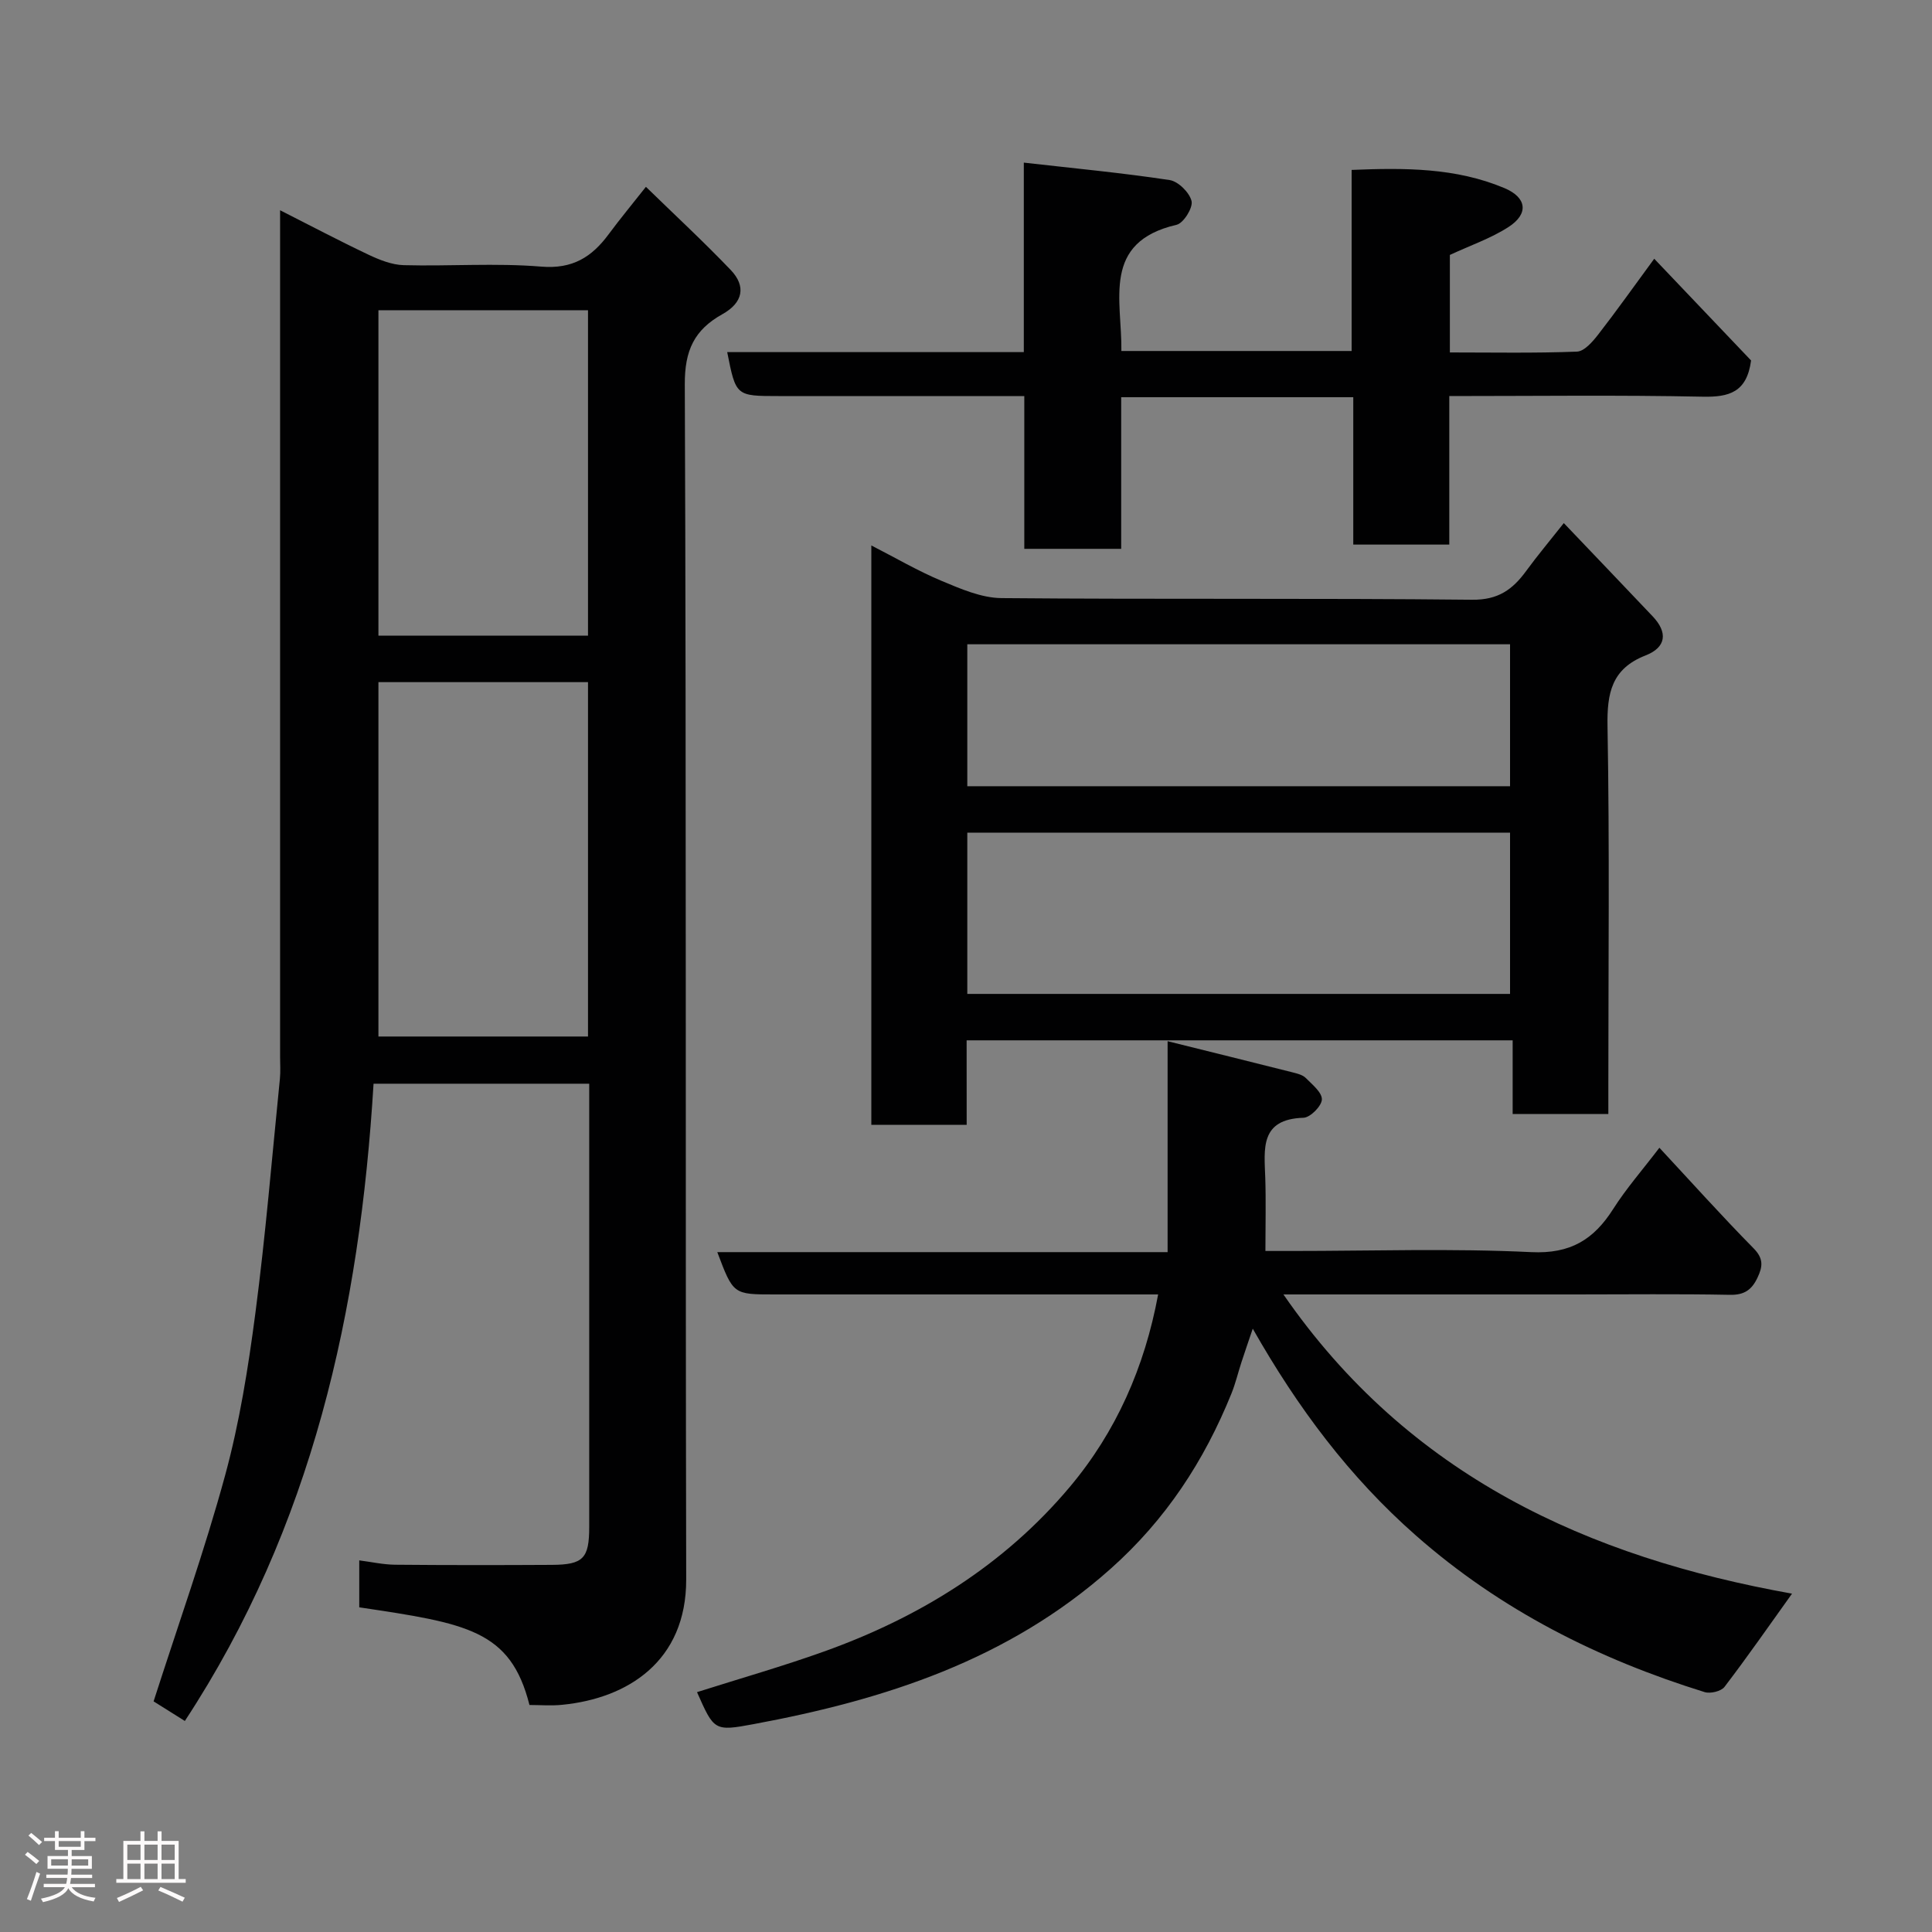 <svg enable-background="new 0 0 400 400" viewBox="0 0 400 400" xmlns="http://www.w3.org/2000/svg"><rect x="0" y="0" width="400" height="400" fill="#808080" stroke="none"/><path d="m5.17 384 .55-.58c.85.61 1.65 1.24 2.4 1.87l-.59.64c-.83-.73-1.62-1.38-2.36-1.93m1.22 9.53-.82-.34c.71-1.76 1.37-3.64 1.98-5.63.24.13.5.25.76.36-.6 1.67-1.24 3.54-1.92 5.61m-.5-13.5.57-.54c.56.44 1.31 1.06 2.26 1.87l-.64.64c-.68-.66-1.41-1.32-2.19-1.97m3.25.46h2.24v-1.36h.77v1.36h4.57v-1.36h.76v1.36h2.28v.69h-2.28v1.84h-2.64v1.26h4.18v2.64h-4.21c0 .45-.02.86-.05 1.21h4.32v.69h-4.38c-.04.34-.1.75-.19 1.22h5.15v.69h-4.82c.87 1.19 2.51 1.92 4.93 2.19-.17.31-.3.57-.37.76-2.77-.49-4.52-1.41-5.26-2.76-.56 1.26-2.3 2.23-5.24 2.9-.12-.24-.26-.48-.43-.72 2.73-.55 4.38-1.34 4.96-2.38h-4.38v-.69h4.65c.1-.38.17-.79.21-1.22h-4.32v-.69h4.4c.03-.34.05-.75.05-1.21h-4.2v-2.64h4.23v-1.26h-2.69v-1.84h-2.24zm1.46 4.46v1.29h3.45c.01-.4.02-.57.01-.53v-.32-.45h-3.46zm1.55-2.59h4.57v-1.19h-4.57zm6.11 2.59h-3.42v.77c-.02.19-.01.37-.02.53h3.44z" fill="#fcfafa"/><path d="m32.63 379.16h.82v1.98h3.54v7.89h1.46v.78h-14.37v-.78h1.46v-7.89h3.54v-1.98h.82v1.98h2.73zm-3.49 11.48.5.73c-1.61.82-3.28 1.63-5 2.41-.13-.27-.28-.55-.44-.82 1.75-.72 3.4-1.49 4.94-2.32m-2.78-5.55h2.73v-3.18h-2.73zm0 3.95h2.73v-3.2h-2.73zm3.54-3.95h2.73v-3.18h-2.73zm0 3.95h2.73v-3.2h-2.73zm7.89 4.68c-1.84-.92-3.51-1.7-5.02-2.32l.45-.73c1.89.8 3.57 1.55 5.04 2.23zm-1.62-11.81h-2.73v3.18h2.73zm-2.73 7.13h2.73v-3.2h-2.73z" fill="#fcfafa"/><g fill="#010102"><path d="m109.62 353c-3.92-15.56-13.02-16.9-35.24-20.22 0-2.98 0-6.04 0-9.72 2.44.31 4.92.87 7.41.9 10.83.1 21.66.09 32.49.03 6.48-.04 7.71-1.35 7.71-7.84.01-28.99 0-57.98 0-86.97 0-1.49 0-2.97 0-4.81-14.96 0-29.67 0-44.65 0-2.84 46.85-12.64 91.68-39.07 131.94-2.55-1.6-4.87-3.05-6.47-4.06 5.1-15.9 10.56-31.18 14.81-46.8 2.99-10.97 4.79-22.33 6.27-33.63 2.11-16.1 3.44-32.31 5.07-48.47.15-1.49.04-3 .04-4.5 0-56.15 0-112.29 0-168.44 0-1.99 0-3.98 0-6.88 6.46 3.27 12.32 6.37 18.3 9.2 2.28 1.08 4.84 2.1 7.29 2.17 9.49.25 19.04-.48 28.47.3 6.5.54 10.48-1.98 13.98-6.72 2.33-3.15 4.84-6.17 7.7-9.8 5.95 5.8 11.94 11.34 17.57 17.23 3.2 3.35 2.55 6.75-1.72 9.13-5.85 3.26-7.83 7.51-7.8 14.53.33 82.47.11 164.94.29 247.41.04 17-12.15 24.63-25.58 25.97-2.28.25-4.62.05-6.87.05zm-31.27-211.77v73.37h43.39c0-24.65 0-48.9 0-73.37-14.51 0-28.77 0-43.39 0zm0-77v67.38h43.39c0-22.65 0-44.9 0-67.38-14.51 0-28.77 0-43.39 0z"/><path d="m200.14 232.89c-7.05 0-13.2 0-19.74 0 0-39.77 0-79.47 0-119.96 4.95 2.53 9.58 5.25 14.49 7.31 3.97 1.66 8.27 3.55 12.44 3.59 32.49.29 64.98-.01 97.46.34 5.41.06 8.39-2.13 11.19-5.96 2.3-3.15 4.82-6.15 7.79-9.91 6.37 6.68 12.4 12.98 18.4 19.31 3.16 3.33 2.83 6.41-1.47 8.09-7.02 2.74-8.01 7.77-7.88 14.7.44 24.82.17 49.65.17 74.47v5.78c-6.66 0-13.04 0-19.81 0 0-4.99 0-9.93 0-15.26-37.75 0-75.12 0-113.05 0 .01 5.6.01 11.33.01 17.5zm112.5-27.11c0-11.44 0-22.48 0-33.39-37.72 0-75.09 0-112.37 0v33.39zm0-43c0-10.1 0-19.82 0-29.39-37.72 0-75.09 0-112.37 0v29.39z"/><path d="m144.31 350.34c8.95-2.84 17.71-5.34 26.26-8.4 19.81-7.08 37.32-17.9 50.93-34.1 9.56-11.38 15.48-24.74 18.28-39.84-3.4 0-6.71 0-10.01 0-23.16 0-46.33 0-69.49 0-8.47 0-8.47 0-11.77-8.76h93.23c0-14.48 0-28.55 0-43.67 9.14 2.27 17.55 4.35 25.95 6.47.94.24 2.03.51 2.66 1.15 1.34 1.35 3.38 2.99 3.33 4.45-.05 1.36-2.4 3.73-3.8 3.78-9.09.28-8.12 6.46-7.92 12.46.16 4.81.03 9.62.03 15.12h5.56c16.5 0 33.02-.56 49.48.24 8.12.39 12.94-2.6 16.97-8.94 2.71-4.26 6.07-8.09 9.56-12.67 6.63 7.13 12.91 14.13 19.5 20.82 2.1 2.13 1.9 3.78.81 6.08-1.19 2.51-2.72 3.61-5.71 3.55-10.66-.21-21.33-.08-31.99-.08-19.8 0-39.61 0-60.45 0 26 37.64 63.16 54.41 105.3 61.95-4.63 6.46-9.16 12.99-13.98 19.3-.7.92-2.93 1.45-4.12 1.08-22.05-6.85-42.22-16.98-59.77-32.42-13.77-12.12-24.44-26.38-33.78-42.82-.9 2.67-1.64 4.78-2.33 6.91-.71 2.17-1.23 4.4-2.08 6.51-5.64 13.95-13.57 26.1-25.03 36.3-21.23 18.9-46.81 27.12-73.89 32.15-8.17 1.53-8.21 1.33-11.73-6.62z"/><path d="m280.18 82.24c-16.49 0-32.09 0-48.05 0v31.39c-6.74 0-13.13 0-20.06 0 0-10.37 0-20.76 0-31.63-8.65 0-16.77 0-24.88 0-8.66 0-17.32 0-25.99 0-8.84 0-8.84 0-10.64-9.1h61.41c0-13.04 0-25.78 0-39.23 10.46 1.19 20.37 2.12 30.19 3.61 1.79.27 4.13 2.6 4.54 4.36.32 1.38-1.67 4.57-3.1 4.9-15.56 3.6-11.29 15.59-11.43 26.13h47.67c0-12.36 0-24.63 0-37.49 11-.45 21.57-.47 31.63 3.76 4.66 1.96 5.08 5.33.85 8.06-3.64 2.35-7.88 3.8-12.14 5.78v20.19c8.82 0 17.57.17 26.31-.17 1.53-.06 3.25-2.06 4.4-3.54 3.8-4.89 7.39-9.96 11.6-15.69 6.99 7.34 13.68 14.37 20.05 21.06-.87 6.59-4.53 7.62-10.05 7.5-17.29-.36-34.59-.13-52.43-.13v30.75c-6.81 0-13.07 0-19.88 0 0-10.04 0-20.09 0-30.51z"/></g></svg>